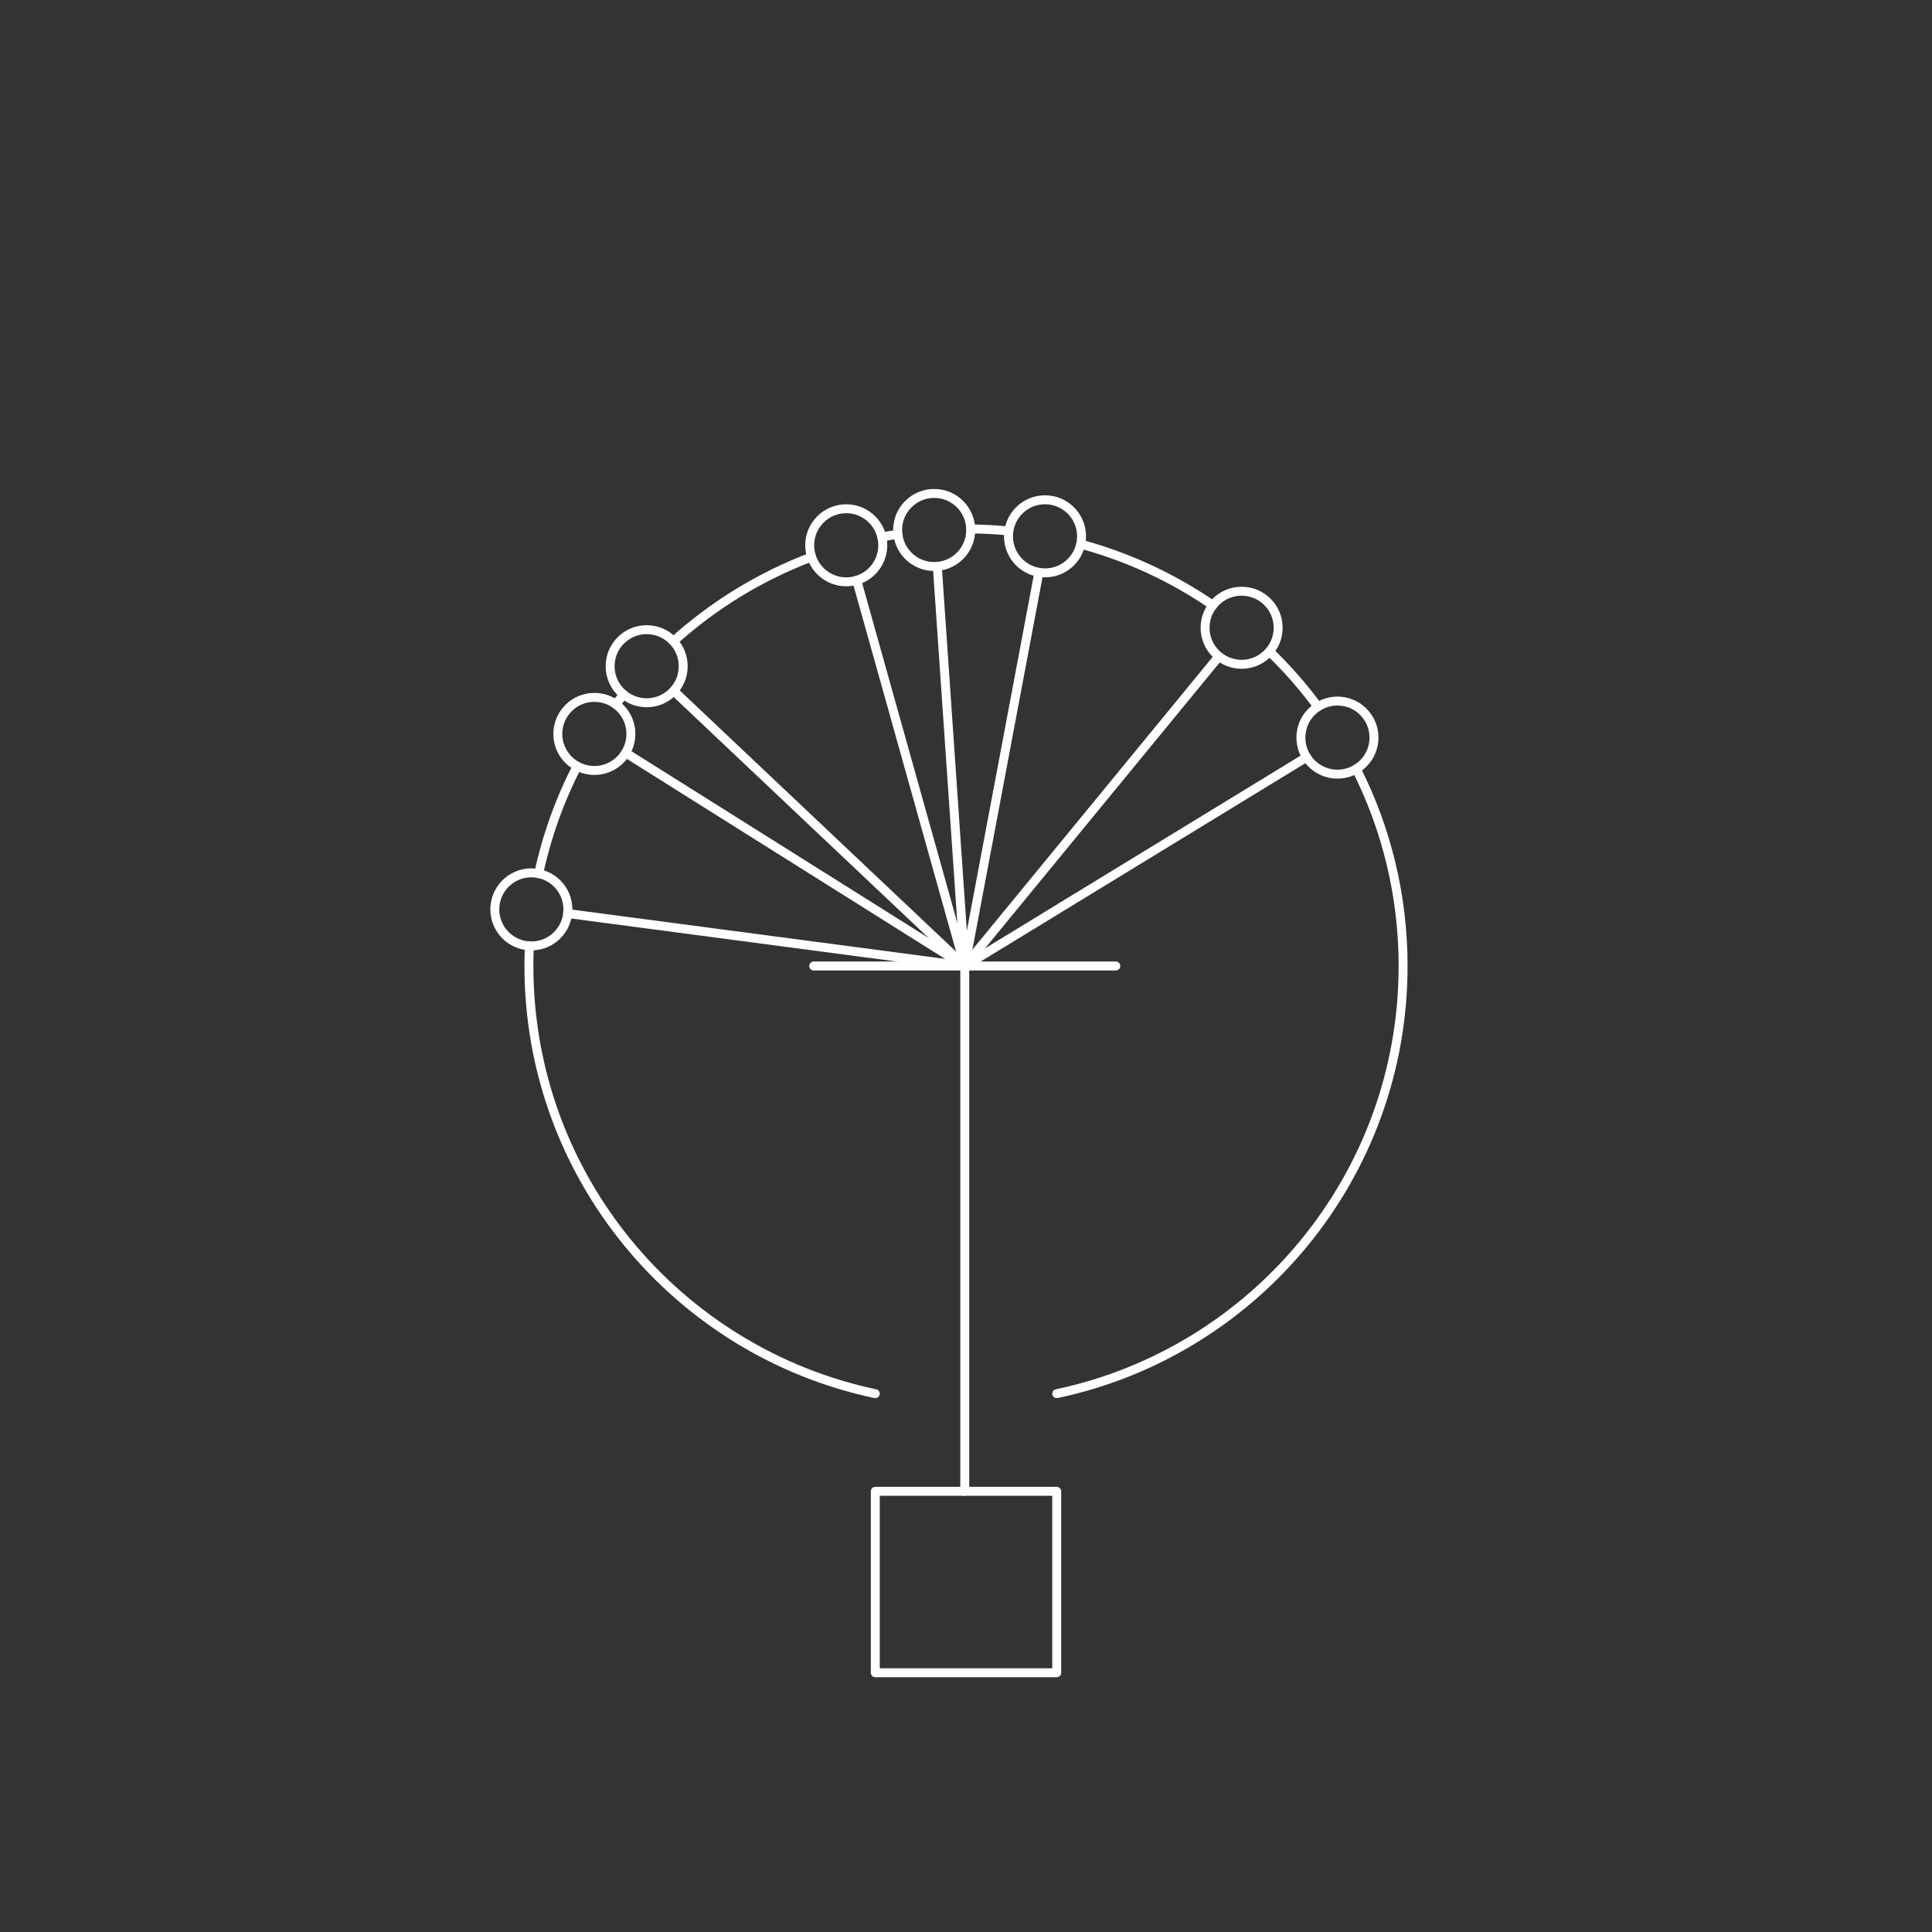 <?xml version="1.0" encoding="UTF-8"?>
<svg id="Livello_1" data-name="Livello 1" xmlns="http://www.w3.org/2000/svg" viewBox="0 0 1080 1080">
  <rect x="0" y="0" width="1080" height="1080" fill="#333333" stroke="none"/>
  <defs>
    <style>
      .cls-1 {
        fill: none;
        stroke: #fff;
        stroke-linecap: round;
        stroke-linejoin: round;
        stroke-width: 5px;
      }
    </style>
  </defs>
  <path class="cls-1" d="M344.24,393.74c1.41-1.87,2.82-3.71,4.29-5.54h0"/>
  <path class="cls-1" d="M376.42,358.49c22.39-20.19,48.54-36.3,77.27-47.15"/>
  <path class="cls-1" d="M501.92,298.62c-3.02,.46-6.02,.99-8.99,1.57"/>
  <path class="cls-1" d="M563.97,296.82c-7.03-.68-14.15-1.07-21.35-1.14"/>
  <path class="cls-1" d="M709.62,364.14c9.88,9.52,18.95,19.87,27.11,30.93"/>
  <path class="cls-1" d="M758.15,429.84c16.75,33.1,26.19,70.53,26.19,110.16,0,117.56-83.02,215.72-193.63,239.07"/>
  <path class="cls-1" d="M604.12,304.16c26.72,7.25,51.62,18.91,73.86,34.17"/>
  <path class="cls-1" d="M301.13,488.35c4.55-21.17,11.85-41.32,21.5-60.06"/>
  <path class="cls-1" d="M295.92,528.75c-.17,3.73-.26,7.48-.26,11.25,0,117.56,83.02,215.72,193.63,239.07"/>
  <rect class="cls-1" x="489.29" y="833.65" width="101.42" height="101.42"/>
  <line class="cls-1" x1="623.75" y1="540" x2="454.87" y2="540"/>
  <line class="cls-1" x1="539.31" y1="833.65" x2="539.31" y2="540"/>
  <line class="cls-1" x1="580.74" y1="319.95" x2="539.31" y2="540"/>
  <circle class="cls-1" cx="584.17" cy="299.81" r="20.43"/>
  <line class="cls-1" x1="539.31" y1="540" x2="523.96" y2="316.61"/>
  <circle class="cls-1" cx="522.21" cy="296.26" r="20.43"/>
  <line class="cls-1" x1="539.31" y1="540" x2="478.9" y2="324.38"/>
  <circle class="cls-1" cx="473.05" cy="304.82" r="20.43"/>
  <line class="cls-1" x1="539.31" y1="540" x2="376.57" y2="386.19"/>
  <circle class="cls-1" cx="361.49" cy="372.42" r="20.43"/>
  <line class="cls-1" x1="539.31" y1="540" x2="317.31" y2="510.67"/>
  <circle class="cls-1" cx="297.03" cy="508.35" r="20.43"/>
  <line class="cls-1" x1="539.31" y1="540" x2="349.73" y2="420.84"/>
  <circle class="cls-1" cx="332.25" cy="410.27" r="20.43"/>
  <line class="cls-1" x1="681.38" y1="366.92" x2="539.31" y2="540"/>
  <circle class="cls-1" cx="694.07" cy="350.92" r="20.43"/>
  <line class="cls-1" x1="730.4" y1="423.27" x2="539.31" y2="540"/>
  <circle class="cls-1" cx="747.64" cy="412.33" r="20.43"/>
</svg>